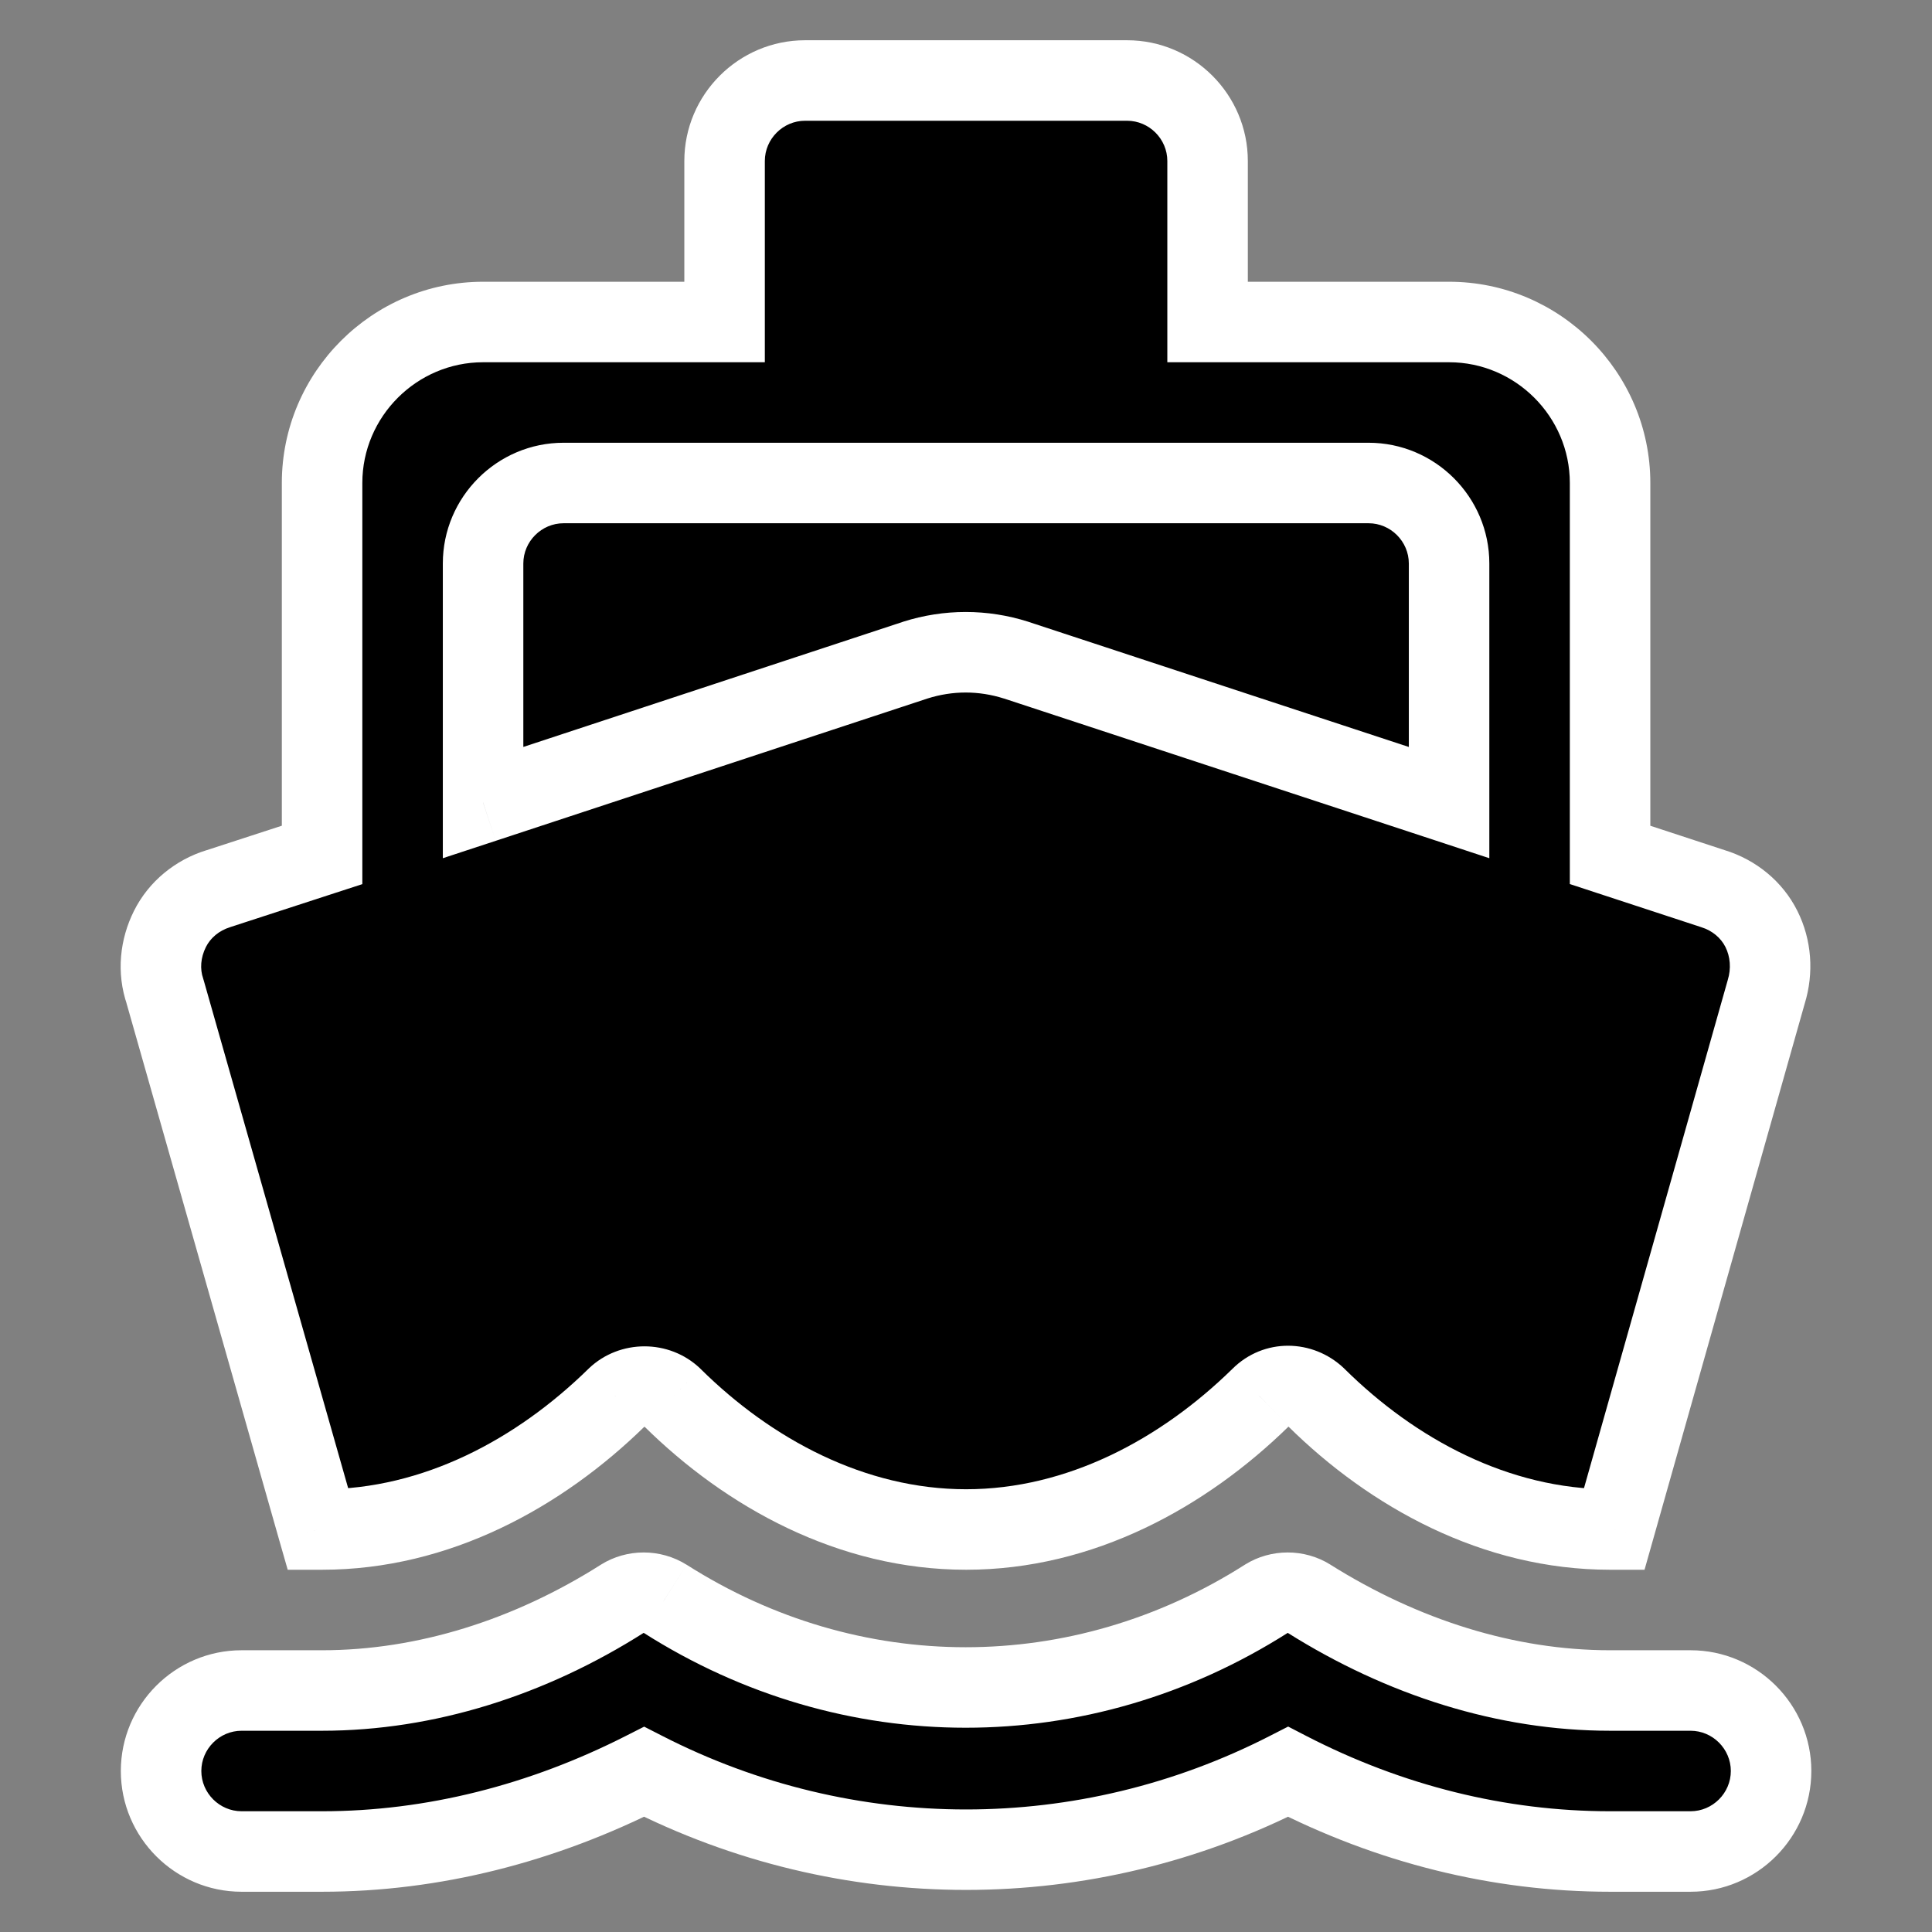 <svg width="36" height="36" viewBox="0 0 24 24" fill="none" xmlns="http://www.w3.org/2000/svg">
    <rect x="0" y="0" width="24" height="24" fill="#808080" stroke="none"/>
    <g id="directions_boat_24px">
        <g id="icon/maps/directions_boat_24px">
            <path fillRule="evenodd" clipRule="evenodd" d="M3.951 19H4.001C5.421 19 6.701 18.3 7.661 17.36C7.851 17.18 8.161 17.18 8.351 17.36C9.301 18.3 10.581 19 12.001 19C13.421 19 14.701 18.3 15.661 17.36C15.851 17.17 16.151 17.17 16.351 17.36C17.301 18.3 18.581 19 20.001 19H20.051L21.941 12.32C22.021 12.06 22.001 11.78 21.881 11.54C21.761 11.3 21.541 11.12 21.281 11.04L20.001 10.62V6C20.001 4.9 19.101 4 18.001 4H15.001V2C15.001 1.45 14.551 1 14.001 1H10.001C9.451 1 9.001 1.45 9.001 2V4H6.001C4.901 4 4.001 4.9 4.001 6V10.62L2.711 11.04C2.451 11.12 2.231 11.3 2.111 11.54C1.991 11.78 1.961 12.06 2.051 12.32L3.951 19ZM20.001 21C18.711 21 17.421 20.59 16.261 19.86C16.101 19.76 15.891 19.76 15.731 19.86C13.421 21.33 10.571 21.33 8.261 19.86C8.101 19.76 7.891 19.76 7.731 19.86C6.581 20.59 5.291 21 4.001 21H3.001C2.451 21 2.001 21.45 2.001 22C2.001 22.55 2.451 23 3.001 23H4.001C5.381 23 6.741 22.65 8.001 22.01C10.521 23.3 13.481 23.3 16.001 22.01C17.261 22.66 18.621 23 20.001 23H21.001C21.551 23 22.001 22.55 22.001 22C22.001 21.45 21.551 21 21.001 21H20.001ZM17.001 6H7.001C6.451 6 6.001 6.45 6.001 7V9.97L11.371 8.2C11.781 8.07 12.211 8.07 12.621 8.2L18.001 9.97V7C18.001 6.45 17.551 6 17.001 6Z" fill="#000" />
            <path d="M3.951 19L3.47 19.137L3.574 19.5H3.951V19ZM7.661 17.36L7.317 16.997L7.311 17.003L7.661 17.36ZM8.351 17.36L8.703 17.005L8.695 16.997L8.351 17.36ZM15.661 17.36L16.011 17.717L16.015 17.714L15.661 17.36ZM16.351 17.36L16.703 17.005L16.695 16.997L16.351 17.36ZM20.051 19V19.5H20.429L20.532 19.136L20.051 19ZM21.941 12.32L21.463 12.173L21.46 12.184L21.941 12.32ZM21.281 11.04L21.125 11.515L21.134 11.518L21.281 11.04ZM20.001 10.62H19.501V10.982L19.845 11.095L20.001 10.62ZM15.001 4H14.501V4.5H15.001V4ZM9.001 4V4.5H9.501V4H9.001ZM4.001 10.62L4.156 11.095L4.501 10.983V10.62H4.001ZM2.711 11.04L2.858 11.518L2.866 11.515L2.711 11.04ZM2.051 12.32L2.532 12.183L2.528 12.17L2.524 12.156L2.051 12.32ZM16.261 19.86L16.527 19.437L16.526 19.436L16.261 19.86ZM15.731 19.86L15.466 19.436L15.463 19.438L15.731 19.86ZM8.261 19.86L8.53 19.438L8.526 19.436L8.261 19.86ZM7.731 19.86L7.466 19.436L7.463 19.438L7.731 19.86ZM8.001 22.01L8.229 21.565L8.002 21.449L7.775 21.564L8.001 22.01ZM16.001 22.01L16.23 21.566L16.002 21.448L15.773 21.565L16.001 22.01ZM6.001 9.97H5.501V10.661L6.158 10.445L6.001 9.97ZM11.371 8.2L11.22 7.723L11.215 7.725L11.371 8.2ZM12.621 8.2L12.777 7.725L12.772 7.723L12.621 8.2ZM18.001 9.97L17.845 10.445L18.501 10.661V9.97H18.001ZM4.001 18.5H3.951V19.5H4.001V18.5ZM7.311 17.003C6.415 17.881 5.254 18.5 4.001 18.5V19.5C5.589 19.5 6.988 18.719 8.011 17.717L7.311 17.003ZM8.695 16.997C8.312 16.634 7.7 16.634 7.317 16.997L8.005 17.723C8.004 17.724 8.003 17.725 8.002 17.725C8.002 17.726 8.001 17.726 8.001 17.726C8.002 17.726 8.003 17.725 8.006 17.725C8.009 17.725 8.011 17.726 8.011 17.726C8.011 17.726 8.011 17.726 8.01 17.725C8.009 17.725 8.008 17.724 8.007 17.723L8.695 16.997ZM12.001 18.5C10.749 18.5 9.588 17.881 8.703 17.005L7.999 17.715C9.014 18.719 10.414 19.5 12.001 19.5V18.5ZM15.311 17.003C14.415 17.881 13.254 18.5 12.001 18.5V19.5C13.589 19.5 14.988 18.719 16.011 17.717L15.311 17.003ZM16.695 16.997C16.308 16.629 15.698 16.616 15.308 17.006L16.015 17.714C16.015 17.713 16.014 17.714 16.011 17.716C16.008 17.717 16.005 17.718 16.002 17.718C16 17.718 15.999 17.717 16 17.717C16 17.717 16.002 17.718 16.007 17.723L16.695 16.997ZM20.001 18.5C18.749 18.5 17.588 17.881 16.703 17.005L15.999 17.715C17.014 18.719 18.414 19.5 20.001 19.5V18.5ZM20.051 18.5H20.001V19.5H20.051V18.5ZM21.46 12.184L19.57 18.864L20.532 19.136L22.422 12.456L21.46 12.184ZM21.434 11.764C21.494 11.884 21.507 12.031 21.463 12.173L22.419 12.467C22.535 12.089 22.508 11.676 22.328 11.316L21.434 11.764ZM21.134 11.518C21.271 11.56 21.378 11.652 21.434 11.764L22.328 11.316C22.144 10.947 21.811 10.68 21.428 10.562L21.134 11.518ZM19.845 11.095L21.125 11.515L21.437 10.565L20.157 10.145L19.845 11.095ZM19.501 6V10.62H20.501V6H19.501ZM18.001 4.5C18.825 4.5 19.501 5.176 19.501 6H20.501C20.501 4.624 19.377 3.5 18.001 3.5V4.5ZM15.001 4.5H18.001V3.5H15.001V4.5ZM14.501 2V4H15.501V2H14.501ZM14.001 1.5C14.275 1.5 14.501 1.726 14.501 2H15.501C15.501 1.174 14.827 0.5 14.001 0.5V1.5ZM10.001 1.5H14.001V0.5H10.001V1.5ZM9.501 2C9.501 1.726 9.727 1.5 10.001 1.5V0.5C9.175 0.5 8.501 1.174 8.501 2H9.501ZM9.501 4V2H8.501V4H9.501ZM6.001 4.5H9.001V3.5H6.001V4.5ZM4.501 6C4.501 5.176 5.177 4.5 6.001 4.5V3.5C4.625 3.5 3.501 4.624 3.501 6H4.501ZM4.501 10.62V6H3.501V10.62H4.501ZM2.866 11.515L4.156 11.095L3.846 10.145L2.556 10.565L2.866 11.515ZM2.558 11.764C2.614 11.652 2.721 11.56 2.858 11.518L2.564 10.562C2.181 10.68 1.848 10.947 1.664 11.316L2.558 11.764ZM2.524 12.156C2.482 12.037 2.492 11.896 2.558 11.764L1.664 11.316C1.49 11.664 1.44 12.083 1.579 12.484L2.524 12.156ZM4.432 18.863L2.532 12.183L1.57 12.457L3.47 19.137L4.432 18.863ZM15.995 20.283C17.224 21.056 18.605 21.5 20.001 21.5V20.5C18.818 20.5 17.619 20.123 16.527 19.437L15.995 20.283ZM15.996 20.284L16.526 19.436C16.204 19.235 15.788 19.235 15.466 19.436L15.996 20.284ZM7.993 20.282C10.466 21.856 13.526 21.856 16 20.282L15.463 19.438C13.316 20.804 10.676 20.804 8.53 19.438L7.993 20.282ZM7.996 20.284V20.284L8.526 19.436C8.204 19.235 7.788 19.235 7.466 19.436L7.996 20.284ZM4.001 21.5C5.397 21.5 6.779 21.057 7.999 20.282L7.463 19.438C6.383 20.123 5.185 20.5 4.001 20.5V21.5ZM3.001 21.5H4.001V20.5H3.001V21.5ZM2.501 22C2.501 21.726 2.727 21.5 3.001 21.5V20.5C2.175 20.5 1.501 21.174 1.501 22H2.501ZM3.001 22.5C2.727 22.5 2.501 22.274 2.501 22H1.501C1.501 22.826 2.175 23.5 3.001 23.5V22.5ZM4.001 22.5H3.001V23.5H4.001V22.5ZM7.775 21.564C6.579 22.172 5.296 22.5 4.001 22.5V23.5C5.467 23.5 6.904 23.128 8.228 22.456L7.775 21.564ZM15.773 21.565C13.396 22.782 10.606 22.782 8.229 21.565L7.773 22.455C10.436 23.818 13.566 23.818 16.229 22.455L15.773 21.565ZM20.001 22.5C18.704 22.5 17.423 22.181 16.23 21.566L15.772 22.454C17.1 23.139 18.538 23.5 20.001 23.5V22.5ZM21.001 22.5H20.001V23.5H21.001V22.5ZM21.501 22C21.501 22.274 21.275 22.5 21.001 22.5V23.5C21.827 23.5 22.501 22.826 22.501 22H21.501ZM21.001 21.5C21.275 21.5 21.501 21.726 21.501 22H22.501C22.501 21.174 21.827 20.5 21.001 20.5V21.5ZM20.001 21.5H21.001V20.5H20.001V21.5ZM7.001 6.5H17.001V5.5H7.001V6.5ZM6.501 7C6.501 6.726 6.727 6.5 7.001 6.5V5.5C6.175 5.5 5.501 6.174 5.501 7H6.501ZM6.501 9.97V7H5.501V9.97H6.501ZM11.215 7.725L5.845 9.495L6.158 10.445L11.528 8.675L11.215 7.725ZM12.772 7.723C12.264 7.562 11.728 7.562 11.22 7.723L11.522 8.677C11.834 8.578 12.158 8.578 12.47 8.677L12.772 7.723ZM18.157 9.495L12.777 7.725L12.465 8.675L17.845 10.445L18.157 9.495ZM17.501 7V9.97H18.501V7H17.501ZM17.001 6.5C17.275 6.5 17.501 6.726 17.501 7H18.501C18.501 6.174 17.827 5.5 17.001 5.5V6.5Z" fill="#FFF" />
        </g>
    </g>
</svg>